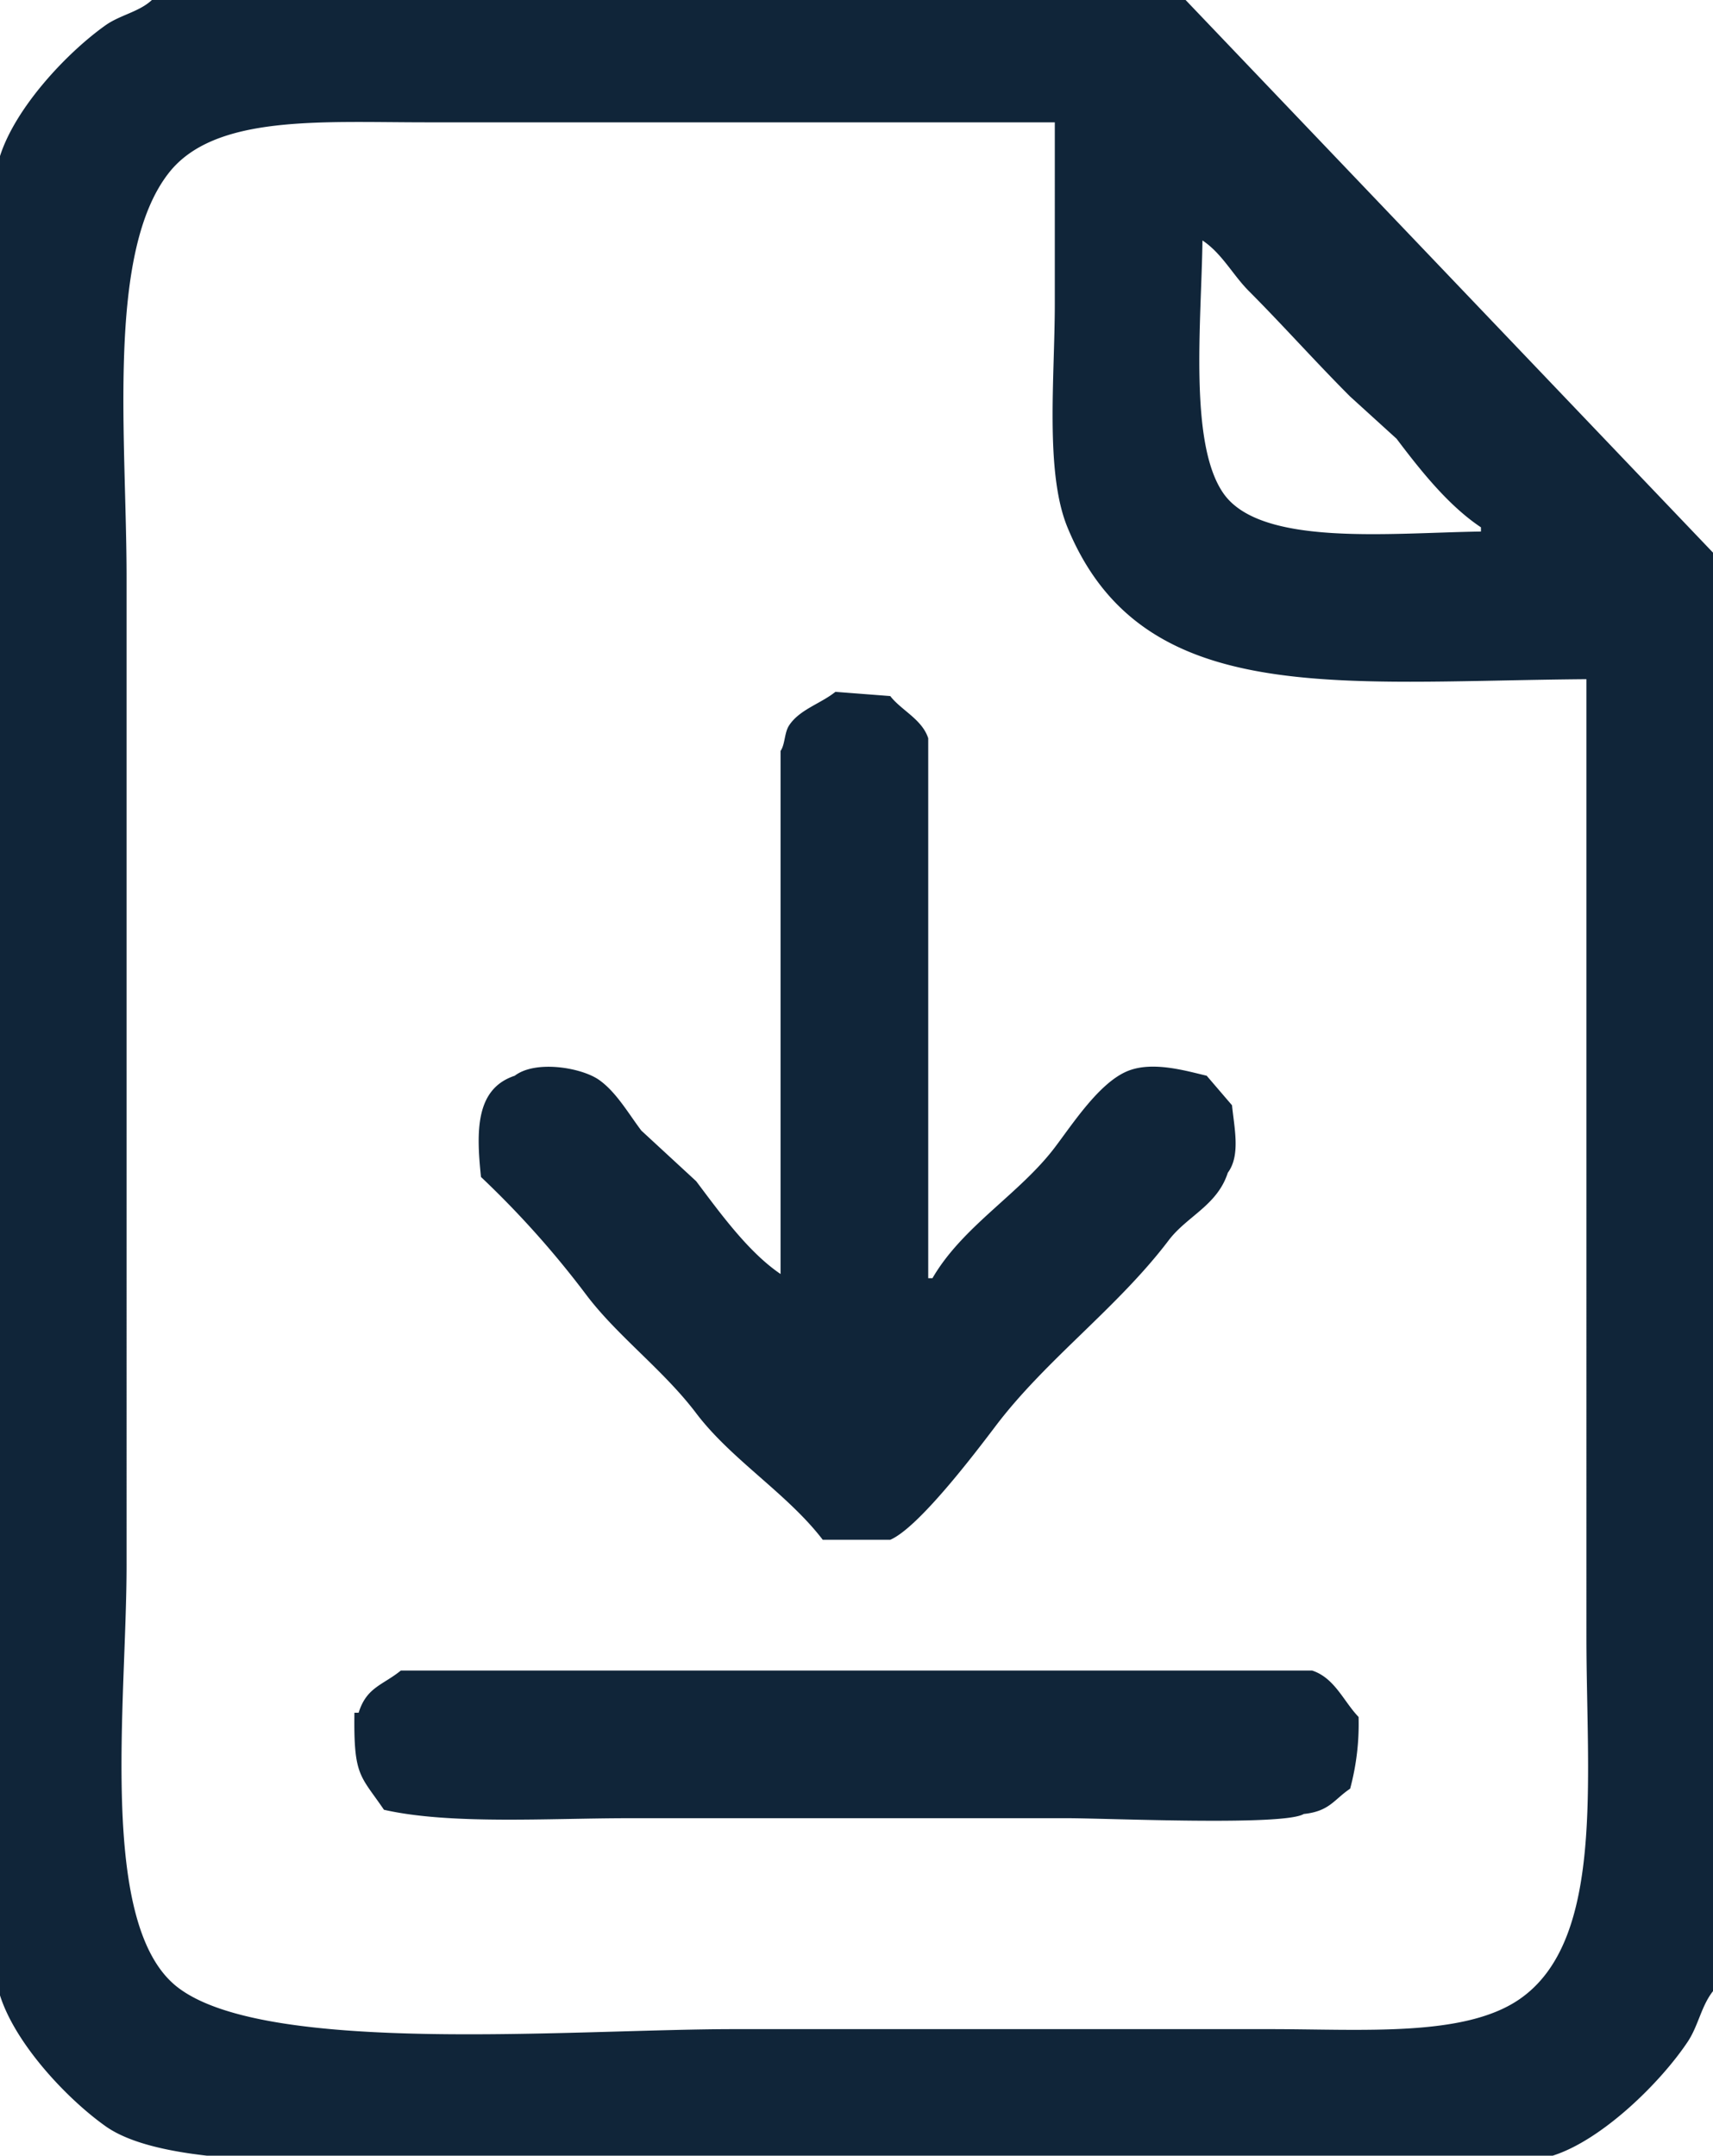 <svg xmlns="http://www.w3.org/2000/svg" width="406" height="511" viewBox="0 0 406 511">
  <defs>
    <style>
      .cls-1 {
        fill: #102539;
        fill-rule: evenodd;
      }
    </style>
  </defs>
  <path id="Color_Fill_1" data-name="Color Fill 1" class="cls-1" d="M36,0H281L406,131V472c-2.791,3.52-3.454,8.176-6,12-6.386,9.591-20.24,23.273-32,27H130c-30.178,0-87.233,5.636-105-7-9.142-6.5-21.351-19.475-25-31V37C3.682,25.47,15.837,12.509,25,6,28.466,3.538,32.977,2.832,36,0ZM376,161c-59.328.458-105.343,6.93-123-36-5.369-13.053-3-35.5-3-53V29H101c-24.942,0-50.124-1.893-61,12-14.84,18.958-10,62.646-10,96V371c0,32.651-6.813,85.275,12,100,20.932,16.383,93.744,10,132,10H301c22.136,0,45.913,1.9,59-7,20.369-13.848,16-51.89,16-86V161ZM285,57c-0.269,19.406-3.264,48.268,5,60,8.911,12.651,39.532,9.3,61,9v-1c-7.749-5.16-14.391-13.576-20-21L320,94c-8.163-8.164-15.853-16.822-24-25C292.144,65.13,289.648,60.1,285,57ZM198,164l13,1c2.636,3.4,7.531,5.492,9,10V303h1c7.138-12.318,20.622-19.949,29-31,4.263-5.623,10.419-15.131,17-18,5.959-2.6,14.041-.165,19,1l6,7c0.554,5.5,2.048,11.888-1,16-2.475,7.729-9.684,10.3-14,16-12.137,16.026-29.046,28.215-41,44-4.781,6.313-18.272,24.124-25,27H195c-8.4-10.97-21.662-18.973-30-30-7.742-10.239-18.612-18.229-26-28a223.015,223.015,0,0,0-25-28c-1.144-10.884-1.319-20.914,8-24,4.91-3.761,15.8-1.962,20,1,4.058,2.865,6.959,7.973,10,12l13,12c5.577,7.4,12.33,16.811,20,22V178c1.076-1.5.891-4.286,2-6C189.464,168.191,194.469,166.837,198,164ZM95,396H311c5.357,1.761,7.468,7.349,11,11a59.021,59.021,0,0,1-2,17c-3.86,2.588-4.863,5.364-11,6-4.642,2.887-46.53,1-56,1H149c-18.942,0-42.28,1.573-58-2-5.6-8.247-7.216-7.837-7-23h1C86.881,399.925,90.728,399.476,95,396Z"/>
</svg>
